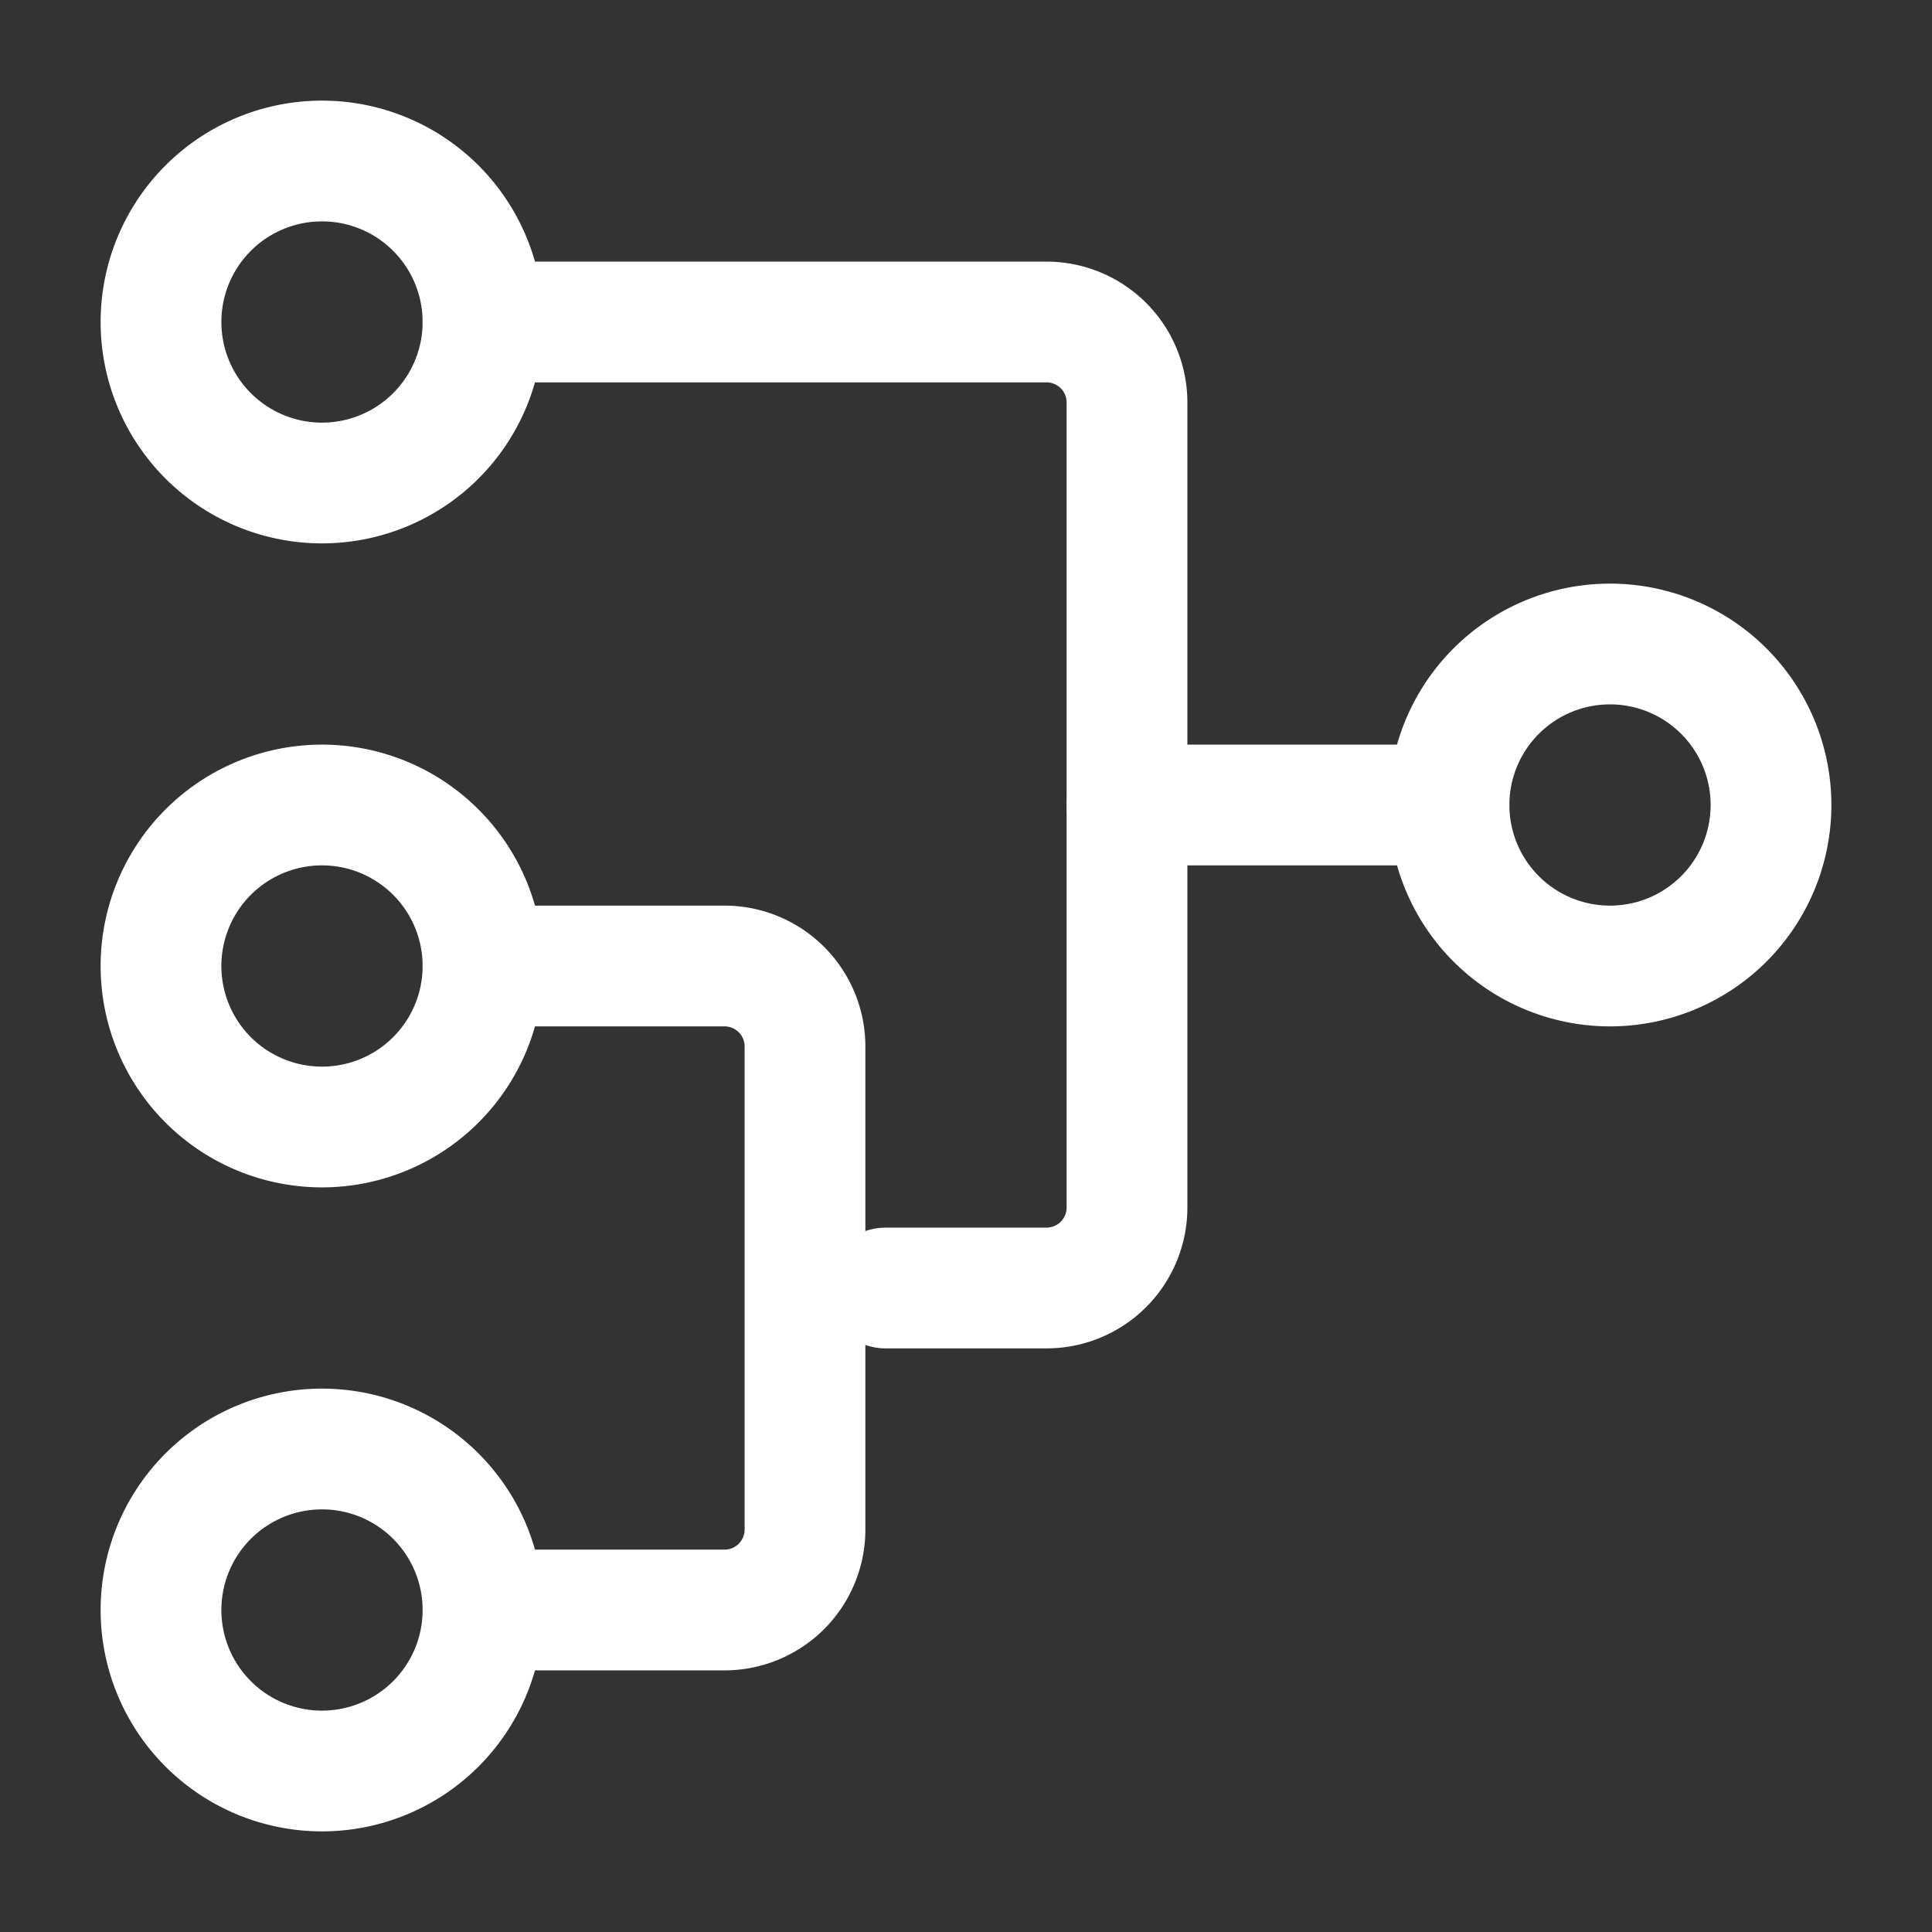 <svg xmlns="http://www.w3.org/2000/svg" class="icon icon-tabler icon-tabler-tournament" width="24" height="24" viewBox="0 0 24 24" stroke-width="1.5" stroke="#ffffff" fill="none" stroke-linecap="round" stroke-linejoin="round"><rect x="0" y="0" width="24" height="24" fill="#333333" stroke="none"/>  <path stroke="none" d="M0 0h24v24H0z" fill="none"/>  <path d="M4 4m-2 0a2 2 0 1 0 4 0a2 2 0 1 0 -4 0" />  <path d="M20 10m-2 0a2 2 0 1 0 4 0a2 2 0 1 0 -4 0" />  <path d="M4 12m-2 0a2 2 0 1 0 4 0a2 2 0 1 0 -4 0" />  <path d="M4 20m-2 0a2 2 0 1 0 4 0a2 2 0 1 0 -4 0" />  <path d="M6 12h3a1 1 0 0 1 1 1v6a1 1 0 0 1 -1 1h-3" />  <path d="M6 4h7a1 1 0 0 1 1 1v10a1 1 0 0 1 -1 1h-2" />  <path d="M14 10h4" /></svg>
